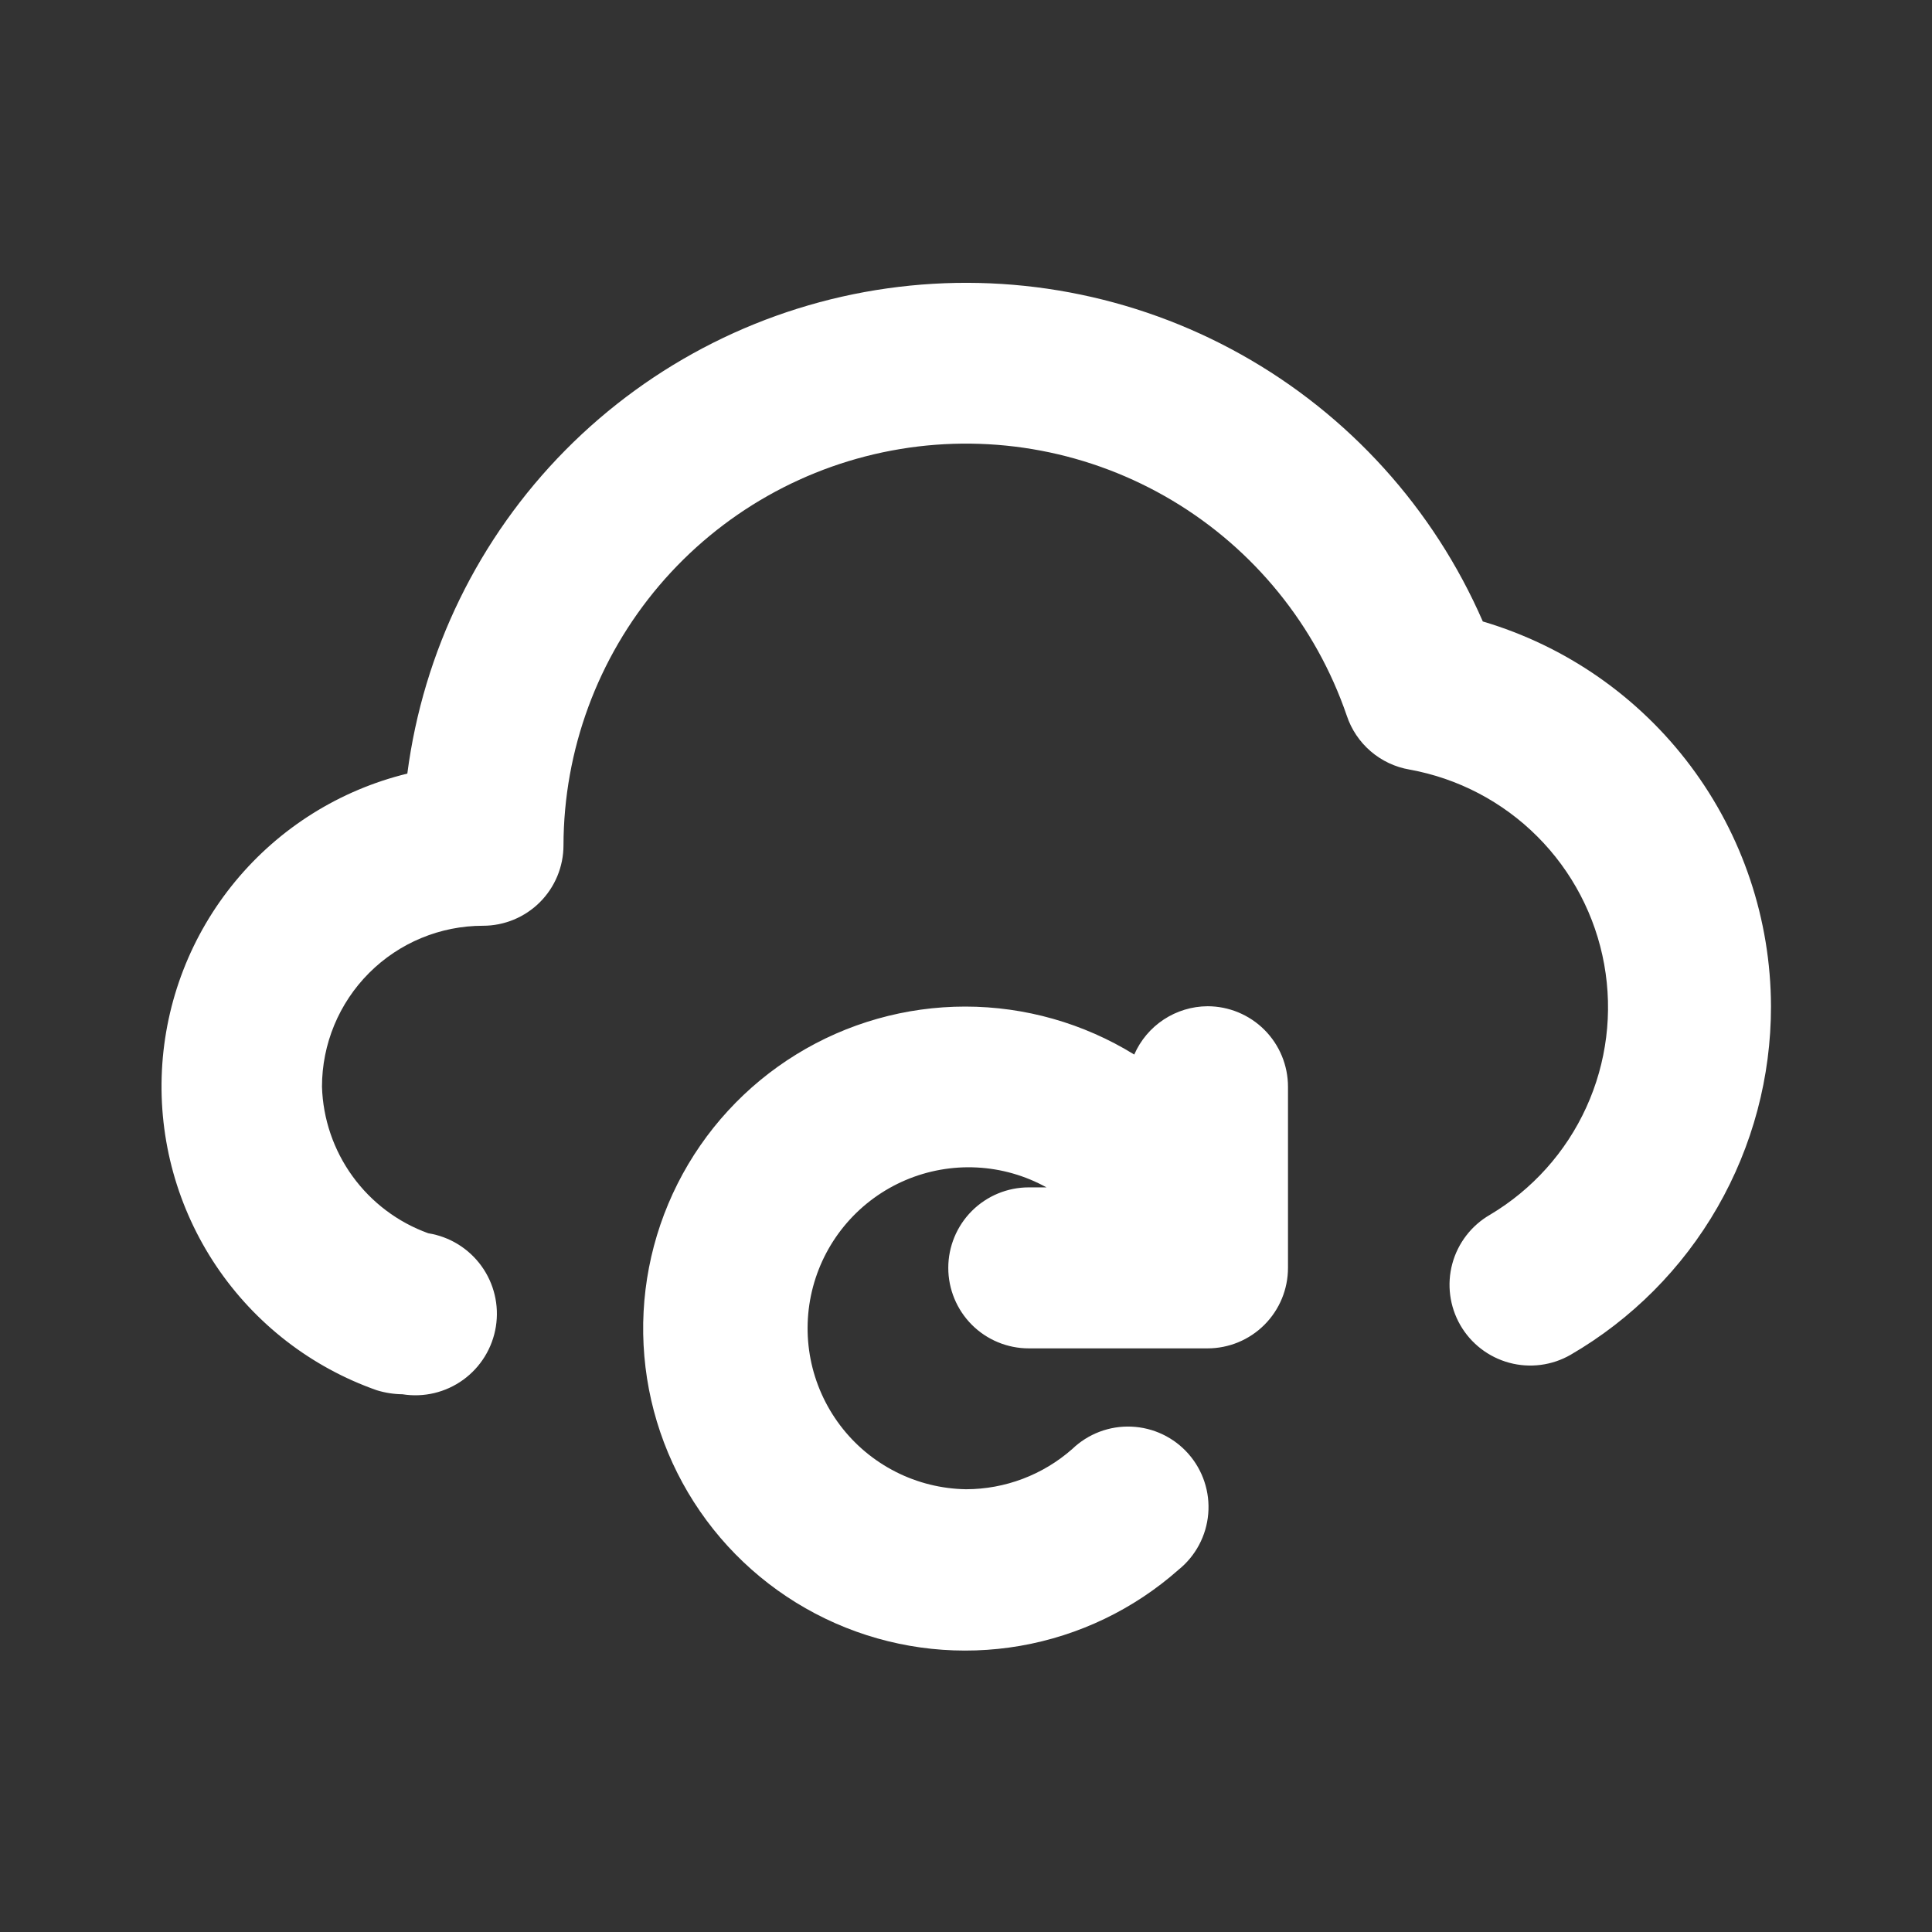 <svg width="94" height="94" viewBox="0 0 94 94" fill="none" xmlns="http://www.w3.org/2000/svg">
<rect x="0" y="0" width="94" height="94" fill="#333333" stroke="none"/>
<path d="M58.75 48.958C57.992 48.963 57.252 49.188 56.619 49.605C55.987 50.022 55.489 50.614 55.186 51.308C52.715 49.784 49.87 48.976 46.967 48.974C44.064 48.973 41.218 49.778 38.746 51.3C36.274 52.822 34.273 55.001 32.967 57.593C31.661 60.186 31.101 63.09 31.35 65.983C31.598 68.875 32.646 71.641 34.375 73.973C36.104 76.305 38.447 78.11 41.142 79.188C43.838 80.266 46.779 80.573 49.64 80.077C52.5 79.58 55.166 78.299 57.34 76.375C57.752 76.043 58.092 75.632 58.34 75.165C58.589 74.698 58.74 74.186 58.785 73.659C58.831 73.133 58.769 72.602 58.603 72.1C58.438 71.598 58.172 71.134 57.823 70.737C57.474 70.34 57.048 70.018 56.571 69.79C56.094 69.562 55.575 69.434 55.047 69.412C54.519 69.389 53.992 69.474 53.497 69.661C53.003 69.849 52.551 70.134 52.17 70.5C50.742 71.759 48.904 72.456 47 72.458C45.81 72.439 44.64 72.149 43.579 71.61C42.518 71.071 41.593 70.298 40.876 69.348C40.159 68.399 39.667 67.298 39.438 66.13C39.21 64.962 39.251 63.758 39.557 62.608C39.864 61.458 40.428 60.393 41.208 59.494C41.988 58.595 42.962 57.885 44.057 57.419C45.152 56.953 46.339 56.742 47.527 56.803C48.716 56.864 49.875 57.195 50.916 57.771H50.055C49.016 57.771 48.02 58.184 47.285 58.918C46.551 59.653 46.138 60.649 46.138 61.688C46.138 62.726 46.551 63.722 47.285 64.457C48.02 65.192 49.016 65.604 50.055 65.604H58.75C59.788 65.604 60.785 65.192 61.519 64.457C62.254 63.722 62.666 62.726 62.666 61.688V52.875C62.666 51.836 62.254 50.84 61.519 50.105C60.785 49.371 59.788 48.958 58.75 48.958ZM72.145 30.237C69.752 24.738 65.621 20.175 60.387 17.248C55.153 14.321 49.103 13.191 43.165 14.031C37.227 14.871 31.728 17.635 27.511 21.899C23.294 26.163 20.592 31.692 19.818 37.639C16.537 38.438 13.602 40.276 11.45 42.88C9.298 45.483 8.045 48.712 7.878 52.085C7.711 55.458 8.638 58.795 10.521 61.598C12.405 64.401 15.144 66.521 18.33 67.641C18.736 67.766 19.158 67.832 19.583 67.837C20.622 68.003 21.684 67.75 22.536 67.133C23.388 66.516 23.96 65.585 24.126 64.547C24.293 63.508 24.039 62.446 23.422 61.594C22.805 60.742 21.875 60.169 20.836 60.003C19.36 59.47 18.077 58.505 17.155 57.234C16.233 55.963 15.714 54.444 15.666 52.875C15.666 50.797 16.492 48.805 17.961 47.336C19.43 45.867 21.422 45.042 23.5 45.042C24.538 45.042 25.535 44.629 26.269 43.895C27.004 43.16 27.416 42.164 27.416 41.125C27.427 36.493 29.078 32.014 32.078 28.484C35.078 24.955 39.233 22.603 43.803 21.847C48.373 21.09 53.063 21.979 57.04 24.354C61.018 26.729 64.024 30.437 65.526 34.819C65.749 35.492 66.152 36.092 66.69 36.554C67.228 37.016 67.882 37.324 68.581 37.443C70.936 37.87 73.105 39.005 74.797 40.698C76.489 42.39 77.624 44.559 78.05 46.915C78.476 49.27 78.173 51.699 77.18 53.877C76.188 56.055 74.554 57.878 72.497 59.102C71.594 59.622 70.933 60.479 70.661 61.485C70.39 62.492 70.529 63.565 71.048 64.468C71.567 65.372 72.425 66.032 73.431 66.304C74.437 66.576 75.51 66.437 76.414 65.918C79.384 64.194 81.848 61.72 83.56 58.743C85.271 55.766 86.17 52.392 86.166 48.958C86.154 44.745 84.784 40.647 82.258 37.274C79.732 33.901 76.185 31.433 72.145 30.237V30.237Z" fill="white"/>
</svg>
